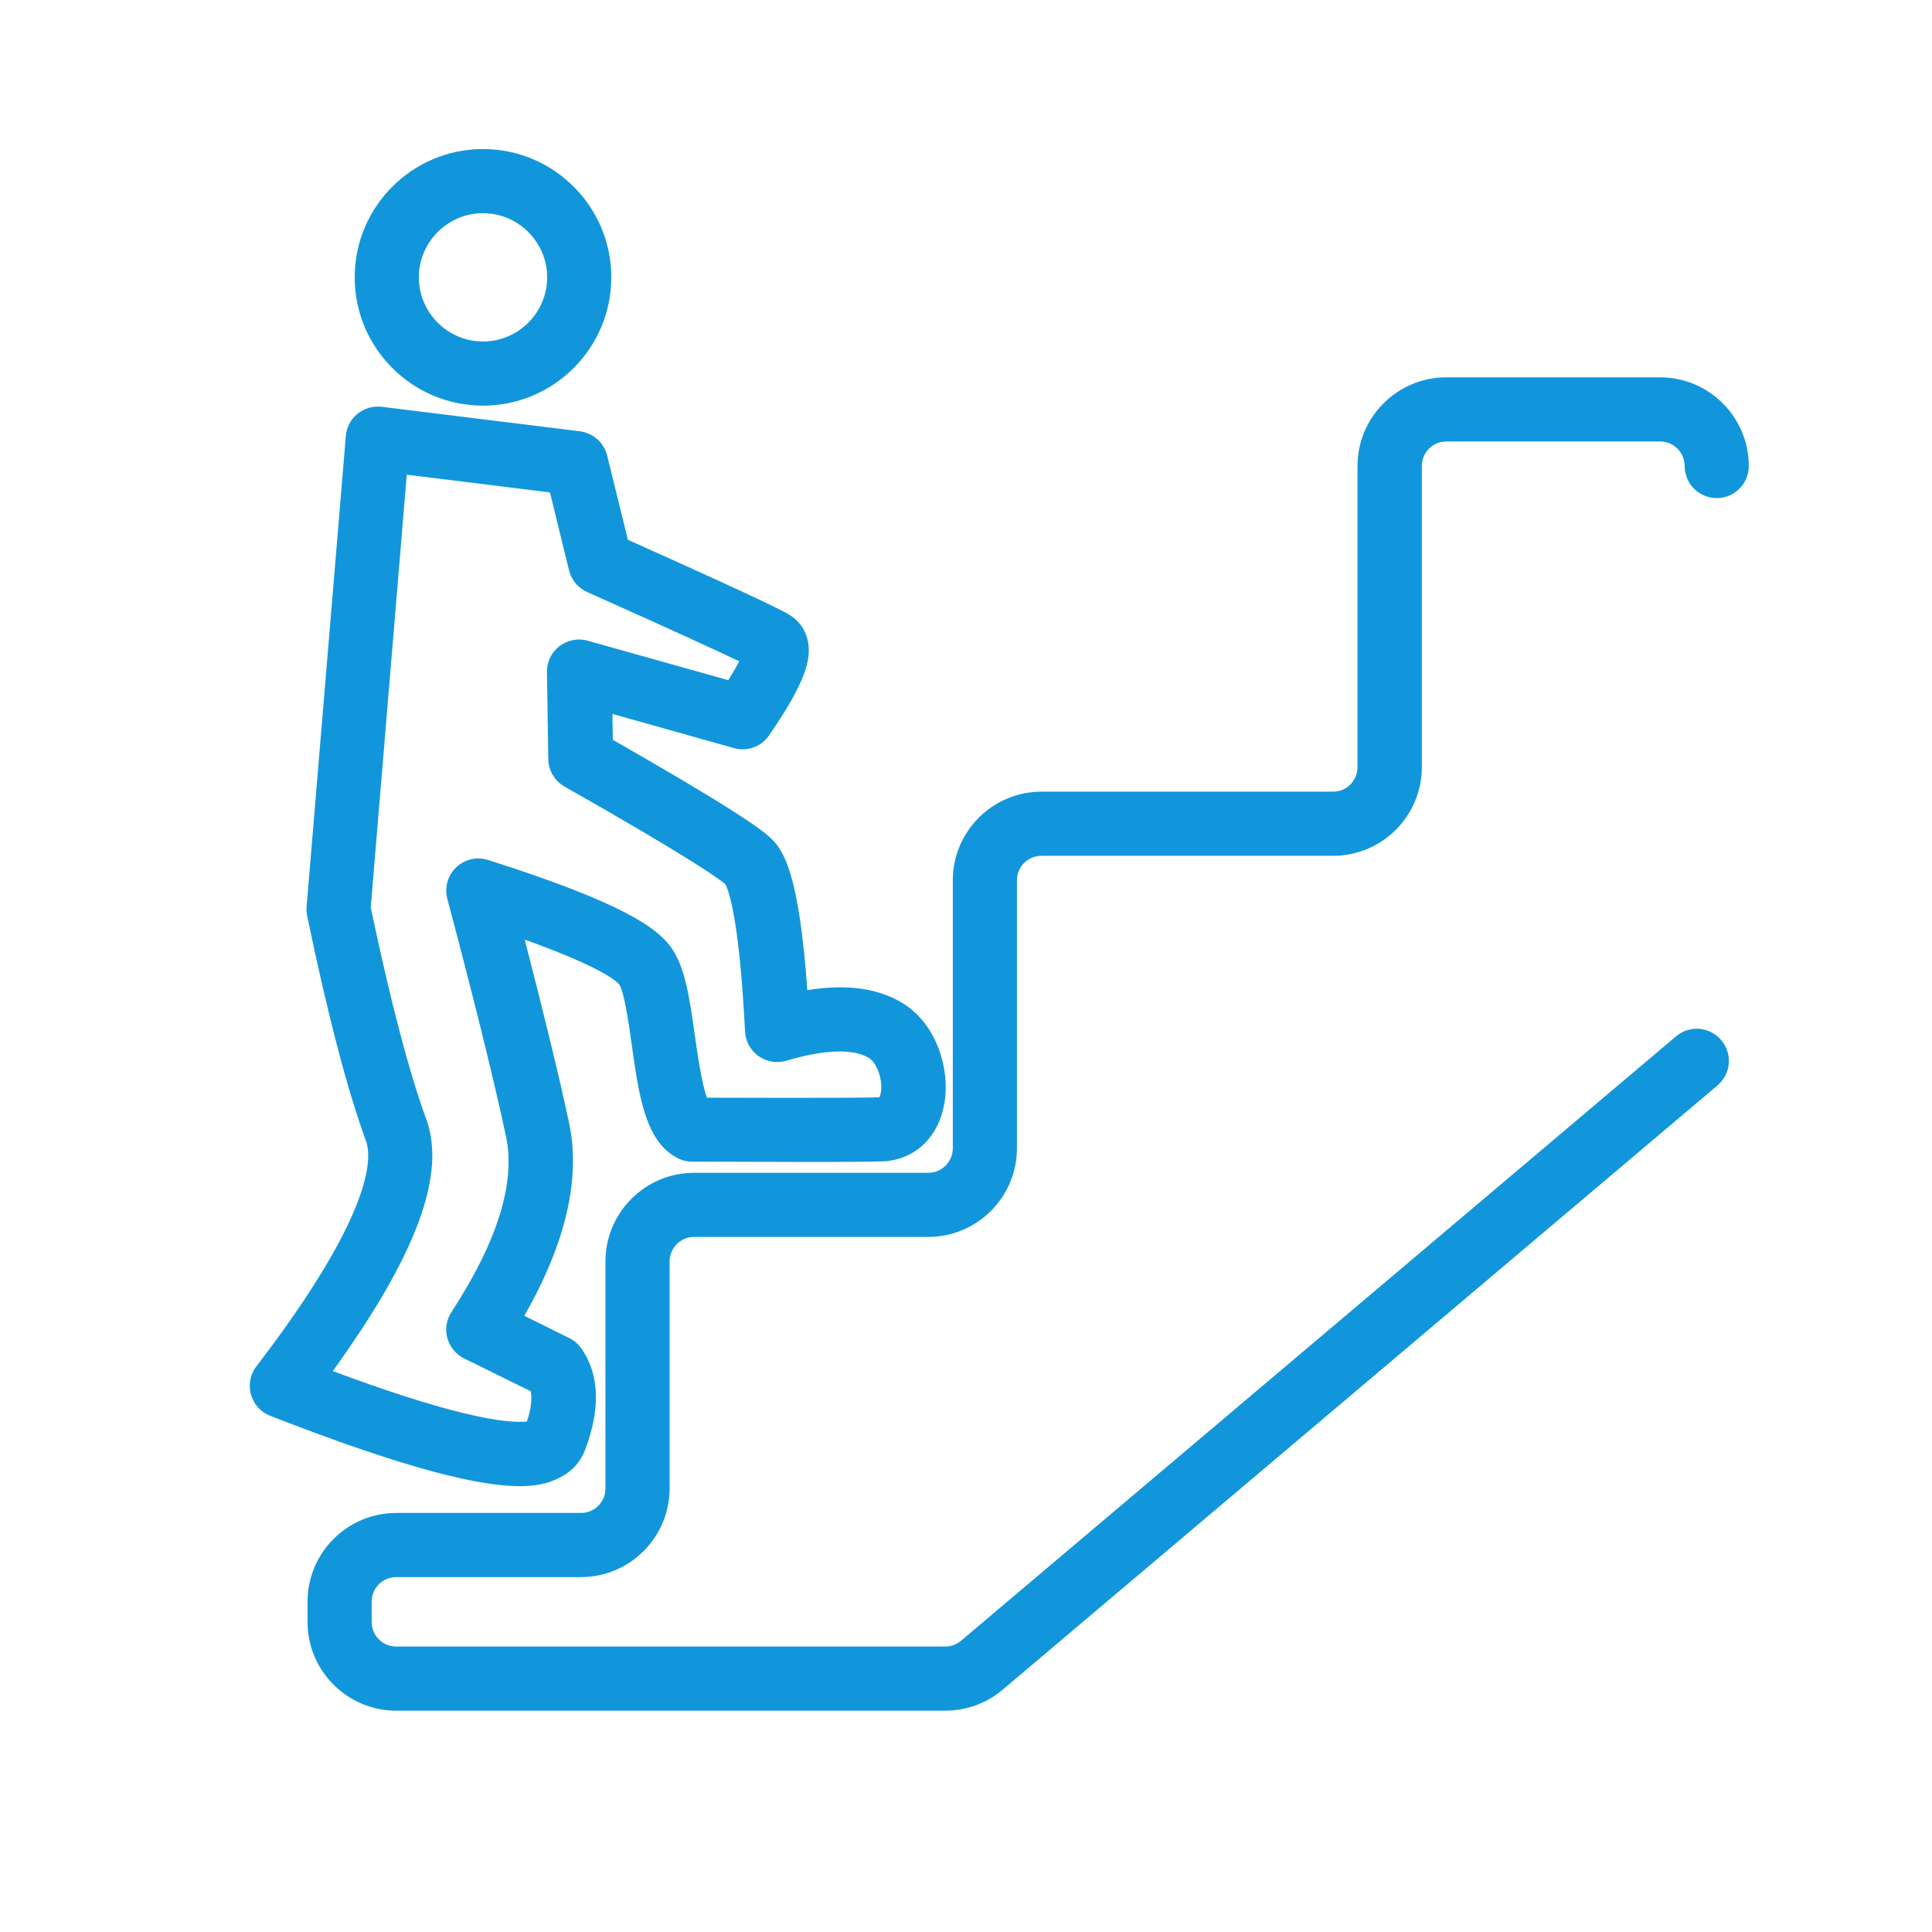 <?xml version="1.0" standalone="no"?><!DOCTYPE svg PUBLIC "-//W3C//DTD SVG 1.1//EN" "http://www.w3.org/Graphics/SVG/1.1/DTD/svg11.dtd"><svg t="1580455061835" class="icon" viewBox="0 0 1024 1024" version="1.1" xmlns="http://www.w3.org/2000/svg" p-id="612" xmlns:xlink="http://www.w3.org/1999/xlink" width="16" height="16"><defs><style type="text/css"></style></defs><path d="M501 906.7H210c-25.9 0-47-21.1-47-47v-10.8c0-25.9 21.1-47 47-47h97.9c7.2 0 13-5.8 13-13V668.6c0-25.9 21.1-47 47-47H492c7.2 0 13-5.8 13-13v-142c0-25.9 21.1-47 47-47h154.5c7.2 0 13-5.8 13-13V247c0-25.9 21.1-47 47-47h113.4c25.9 0 47 21.1 47 47 0 9.4-7.6 17-17 17s-17-7.6-17-17c0-7.2-5.8-13-13-13H766.6c-7.2 0-13 5.8-13 13v159.6c0 25.9-21.1 47-47 47H552c-7.2 0-13 5.8-13 13v142c0 25.9-21.1 47-47 47H367.9c-7.2 0-13 5.8-13 13v120.3c0 25.9-21.1 47-47 47H210c-7.2 0-13 5.8-13 13v10.8c0 7.2 5.8 13 13 13h291c3.1 0 6-1.1 8.4-3.1l378.9-320.3c7.2-6.1 17.9-5.2 24 2 6.1 7.2 5.2 17.9-2 24L531.4 895.6c-8.5 7.2-19.3 11.1-30.4 11.1z" fill="#1296db" p-id="613"></path><path d="M275.6 787.7c-20.8 0-57.9-8.2-132.4-37.3-5-1.9-8.7-6.1-10.2-11.3-1.4-5.1-0.4-10.7 2.9-14.9 62.2-81.2 61.3-110.6 58.1-119.4-9.7-26.5-20-65.5-31.2-119.3-0.3-1.6-0.4-3.3-0.3-4.9l20.8-249.5c0.4-4.6 2.6-8.9 6.2-11.8 3.6-2.9 8.2-4.2 12.8-3.7l105.1 13c7 0.9 12.7 6 14.4 12.8l11 44.7c77.5 34.7 83.4 38.4 86 40 4.9 3.1 8.2 7.9 9.4 13.7 1.9 9.3-0.9 21.4-20.6 50-4.1 6-11.6 8.7-18.6 6.7l-64.4-18.1 0.2 13.7c63 36 77.8 46.7 83.5 51.9 7.2 6.7 15.2 19.2 19.6 80.8 20.3-3.3 36.7-1.2 49.7 6.4 19.4 11.3 26.2 36.5 22.8 54.4-3.1 16.3-13.9 27.4-28.8 29.6-0.1 0-0.2 0-0.4 0.1-2.2 0.3-6 0.8-99.4 0.4h-4.9c-2.7 0-5.3-0.6-7.6-1.8-17.2-8.7-20.6-32.6-24.5-60.4-1.4-10.3-3.9-27.4-6.5-31.6-1.3-1.7-9.2-9.2-50.2-23.9 10.6 40.9 18.5 73.5 23.5 97.1 6.3 29.4-1.7 63.8-23.7 102.3l23.8 11.8c2.6 1.3 4.8 3.2 6.5 5.6 9.5 13.7 10.2 31.8 1.9 53.7-1.8 4.8-5.8 11.3-14.8 15.3-4.7 2.3-10.7 3.9-19.7 3.9z m-99.2-61c27.6 10.3 50.6 17.7 68.5 22.1 21.2 5.2 30.7 5.1 34.4 4.6 2.2-6.7 2.8-12.3 2-16L246 720c-4.4-2.2-7.6-6.1-8.9-10.8s-0.5-9.7 2.2-13.8c24.3-37.3 34.1-68.6 28.9-93-6.1-28.7-16.5-71-31.1-126-1.6-6 0.2-12.4 4.7-16.7 4.5-4.3 11-5.8 16.9-3.9 72 22.9 89.2 36 96.6 45.8 7.8 10.3 10.2 27.4 13 47.2 1.3 9.3 3.6 25.5 6.4 33 67.4 0.2 86.5 0 91.4-0.2 0.6-1.2 1.5-4.4 0.7-9.1-0.9-5.4-3.5-10.2-6.5-11.9-5.9-3.4-18.2-5.9-43.5 1.6-5 1.5-10.4 0.6-14.7-2.4-4.3-3-6.9-7.8-7.2-13-3.1-61.1-8.9-75.4-10.5-78.2-4.1-3.4-20.3-14.9-85.2-51.7-5.2-3-8.5-8.5-8.6-14.5l-0.7-46.2c-0.1-5.4 2.4-10.5 6.6-13.7s9.8-4.4 15-2.9l74.5 20.9c2.7-4.3 4.5-7.5 5.8-10-10.5-5-32.9-15.4-80.6-36.7-4.8-2.1-8.3-6.4-9.6-11.5L291.5 261l-75.9-9.4L196.5 481c10.6 50.2 20.5 87.9 29.4 112.1 10.7 29.2-5 71.9-49.5 133.6z m207.9-258.4zM256 215c-37.5 0-68-30.5-68-68s30.5-68 68-68 68 30.5 68 68-30.5 68-68 68z m0-102c-18.7 0-34 15.3-34 34s15.3 34 34 34 34-15.3 34-34-15.3-34-34-34z" fill="#1296db" p-id="614"></path></svg>